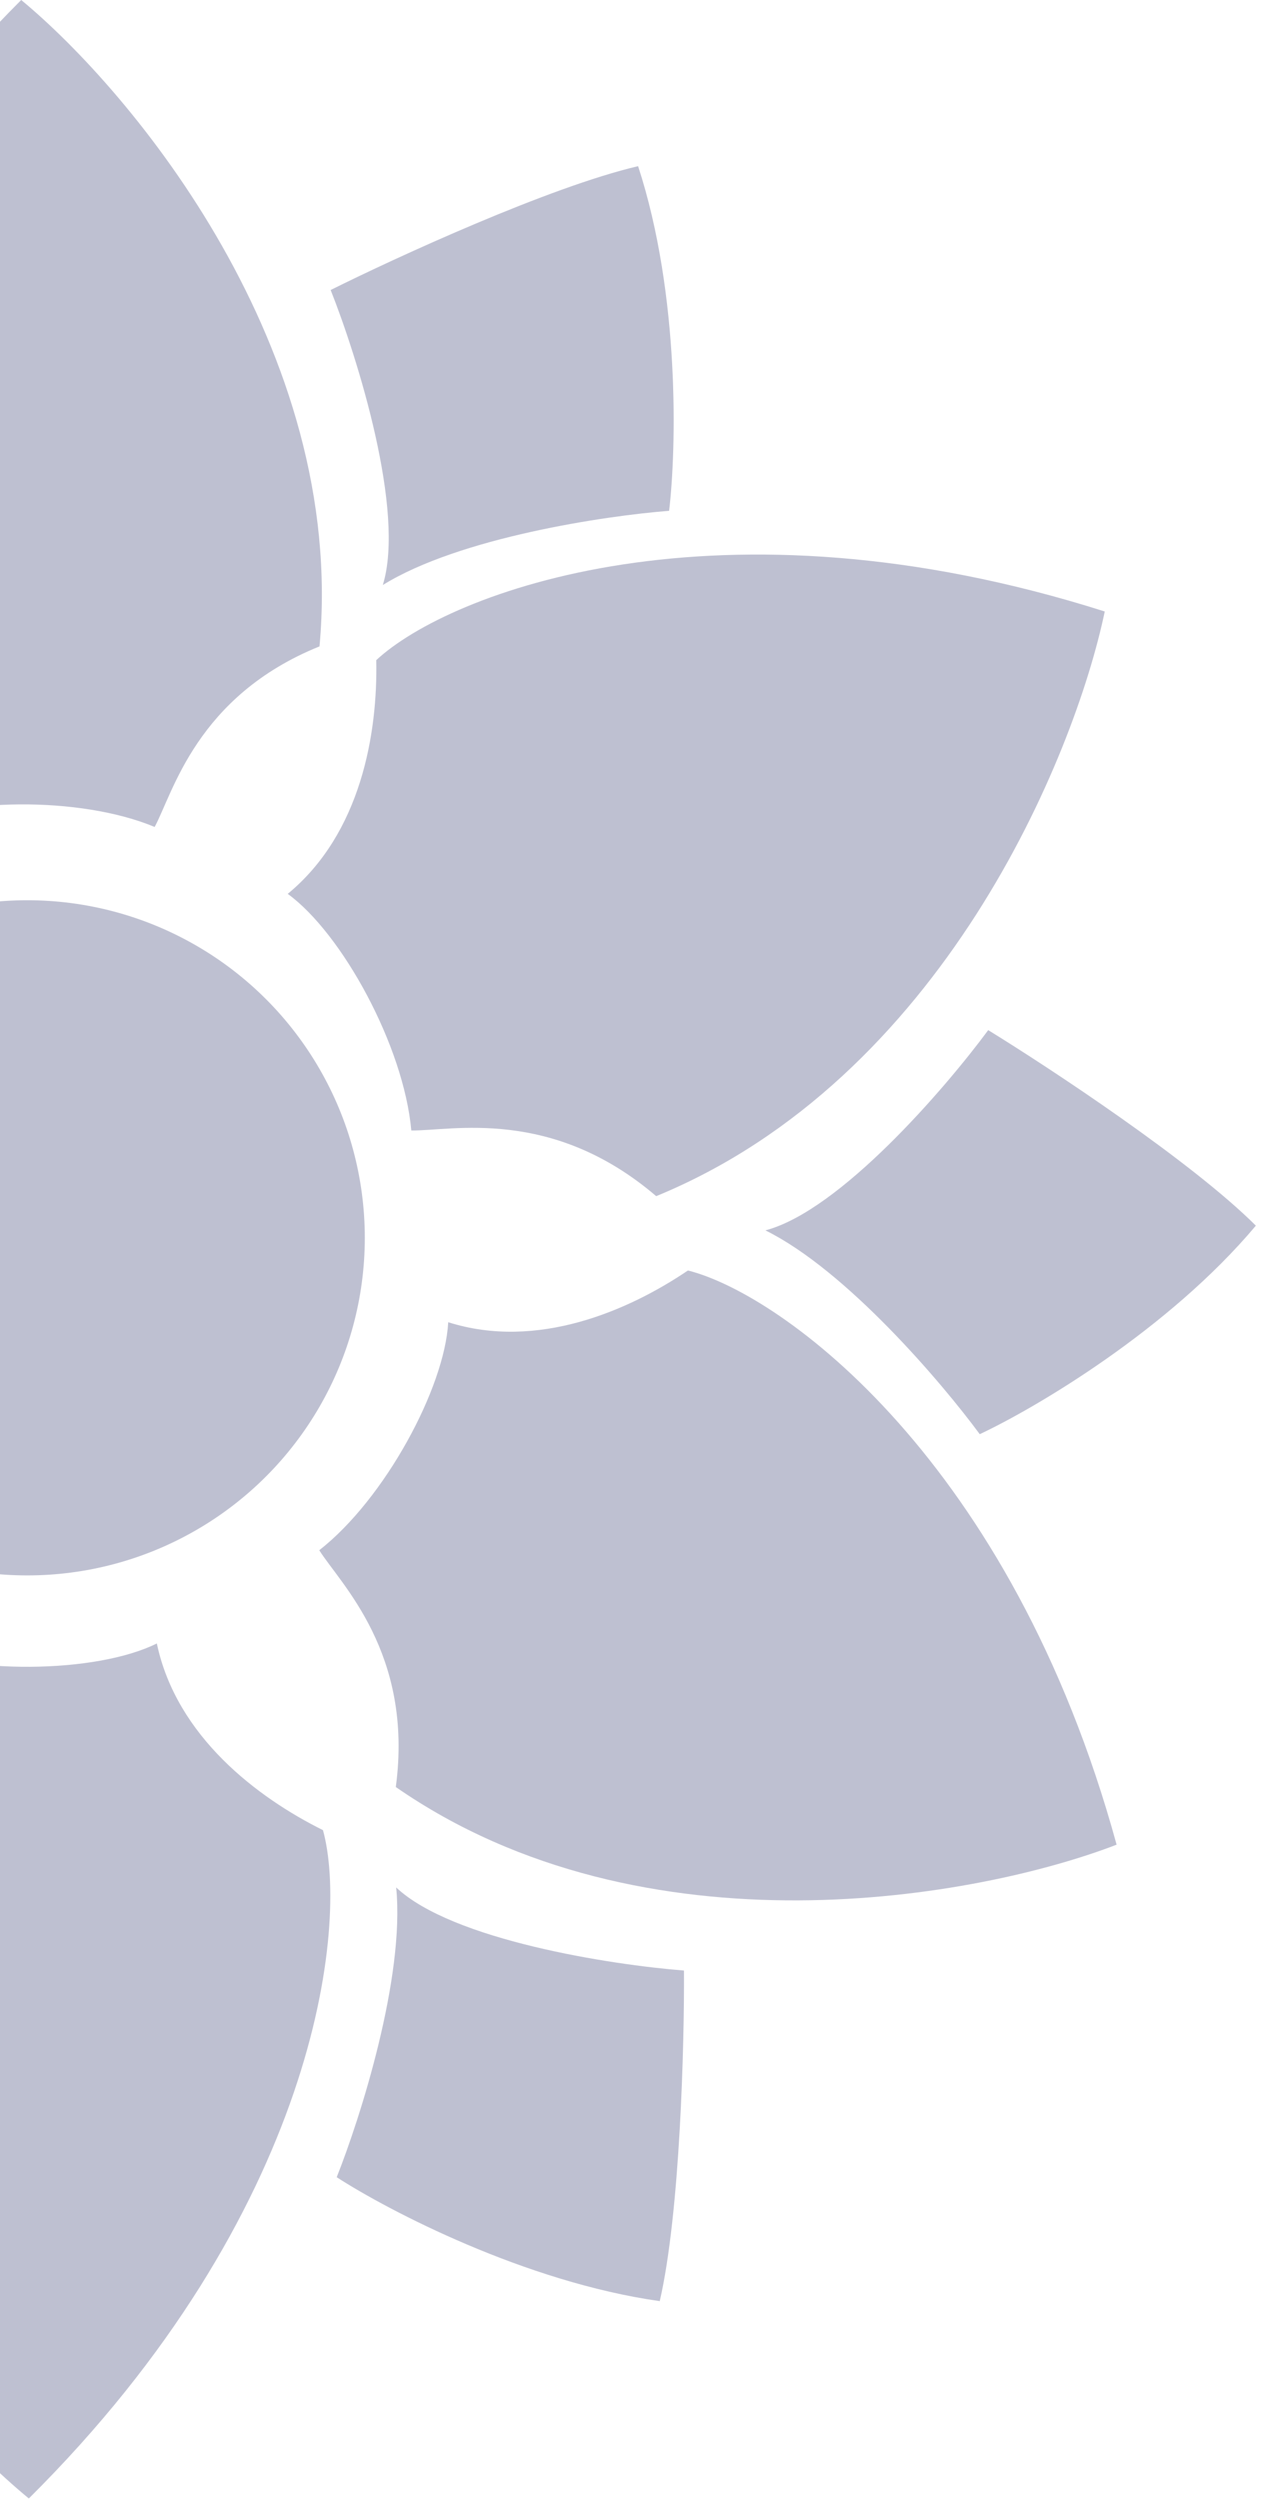 <svg width="275" height="540" viewBox="0 0 275 540" fill="none" xmlns="http://www.w3.org/2000/svg">
<circle cx="5.889" cy="267.365" r="72.918" fill="#252D65" fill-opacity="0.3"/>
<path d="M4.583 0C-55.108 59.691 -61.928 119.646 -56.464 139.618C-42.897 146.401 -26.053 159.176 -21.983 178.621C-9.547 172.403 17.132 171.838 33.411 178.621C37.368 171.272 42.456 150.358 69.022 139.618C74.901 75.405 28.512 19.784 4.583 0Z" fill="#252D65" fill-opacity="0.3"/>
<path d="M238.655 132.08C155.186 105.58 96.954 127.987 81.284 142.588C81.605 158.352 78.016 180.008 62.157 193.071C73.848 201.568 87.223 225.912 88.852 244.179C97.493 244.312 119.112 238.996 141.756 258.365C203.437 233.052 232.055 163.628 238.655 132.08Z" fill="#252D65" fill-opacity="0.3"/>
<path d="M6.229 539.66C68.361 477.944 75.46 415.956 69.772 395.306C55.651 388.293 38.117 375.085 33.881 354.98C20.937 361.409 -6.833 361.993 -23.779 354.98C-27.897 362.578 -33.194 384.202 -60.846 395.306C-66.965 461.697 -18.679 519.205 6.229 539.66Z" fill="#252D65" fill-opacity="0.3"/>
<path d="M241.215 398.44C218.518 315.551 168.999 279.538 148.613 274.419C135.8 283.093 116.046 291.688 96.827 285.593C96.064 299.756 83.147 323.759 68.969 334.844C73.469 342.033 89.381 357.005 85.505 385.99C139.258 423.293 211.709 409.833 241.215 398.44Z" fill="#252D65" fill-opacity="0.3"/>
<path d="M137.846 35.891C118.728 40.358 85.603 55.585 71.43 62.64C77.231 77.262 87.606 110.477 82.697 126.363C99.259 116.087 130.83 111.395 144.545 110.335C146.108 97.152 146.958 63.807 137.846 35.891Z" fill="#252D65" fill-opacity="0.3"/>
<path d="M271.297 264.738C257.398 250.871 226.961 230.804 213.48 222.504C204.135 235.158 181.426 261.523 165.346 265.755C182.825 274.381 203.498 298.699 211.649 309.779C223.665 304.137 252.418 287.23 271.297 264.738Z" fill="#252D65" fill-opacity="0.3"/>
<path d="M142.522 497.038C146.931 477.907 147.847 441.461 147.755 425.629C132.072 424.398 97.683 419.085 85.582 407.682C87.515 427.078 77.823 457.488 72.736 470.268C83.883 477.478 113.446 492.925 142.522 497.038Z" fill="#252D65" fill-opacity="0.3"/>
</svg>
